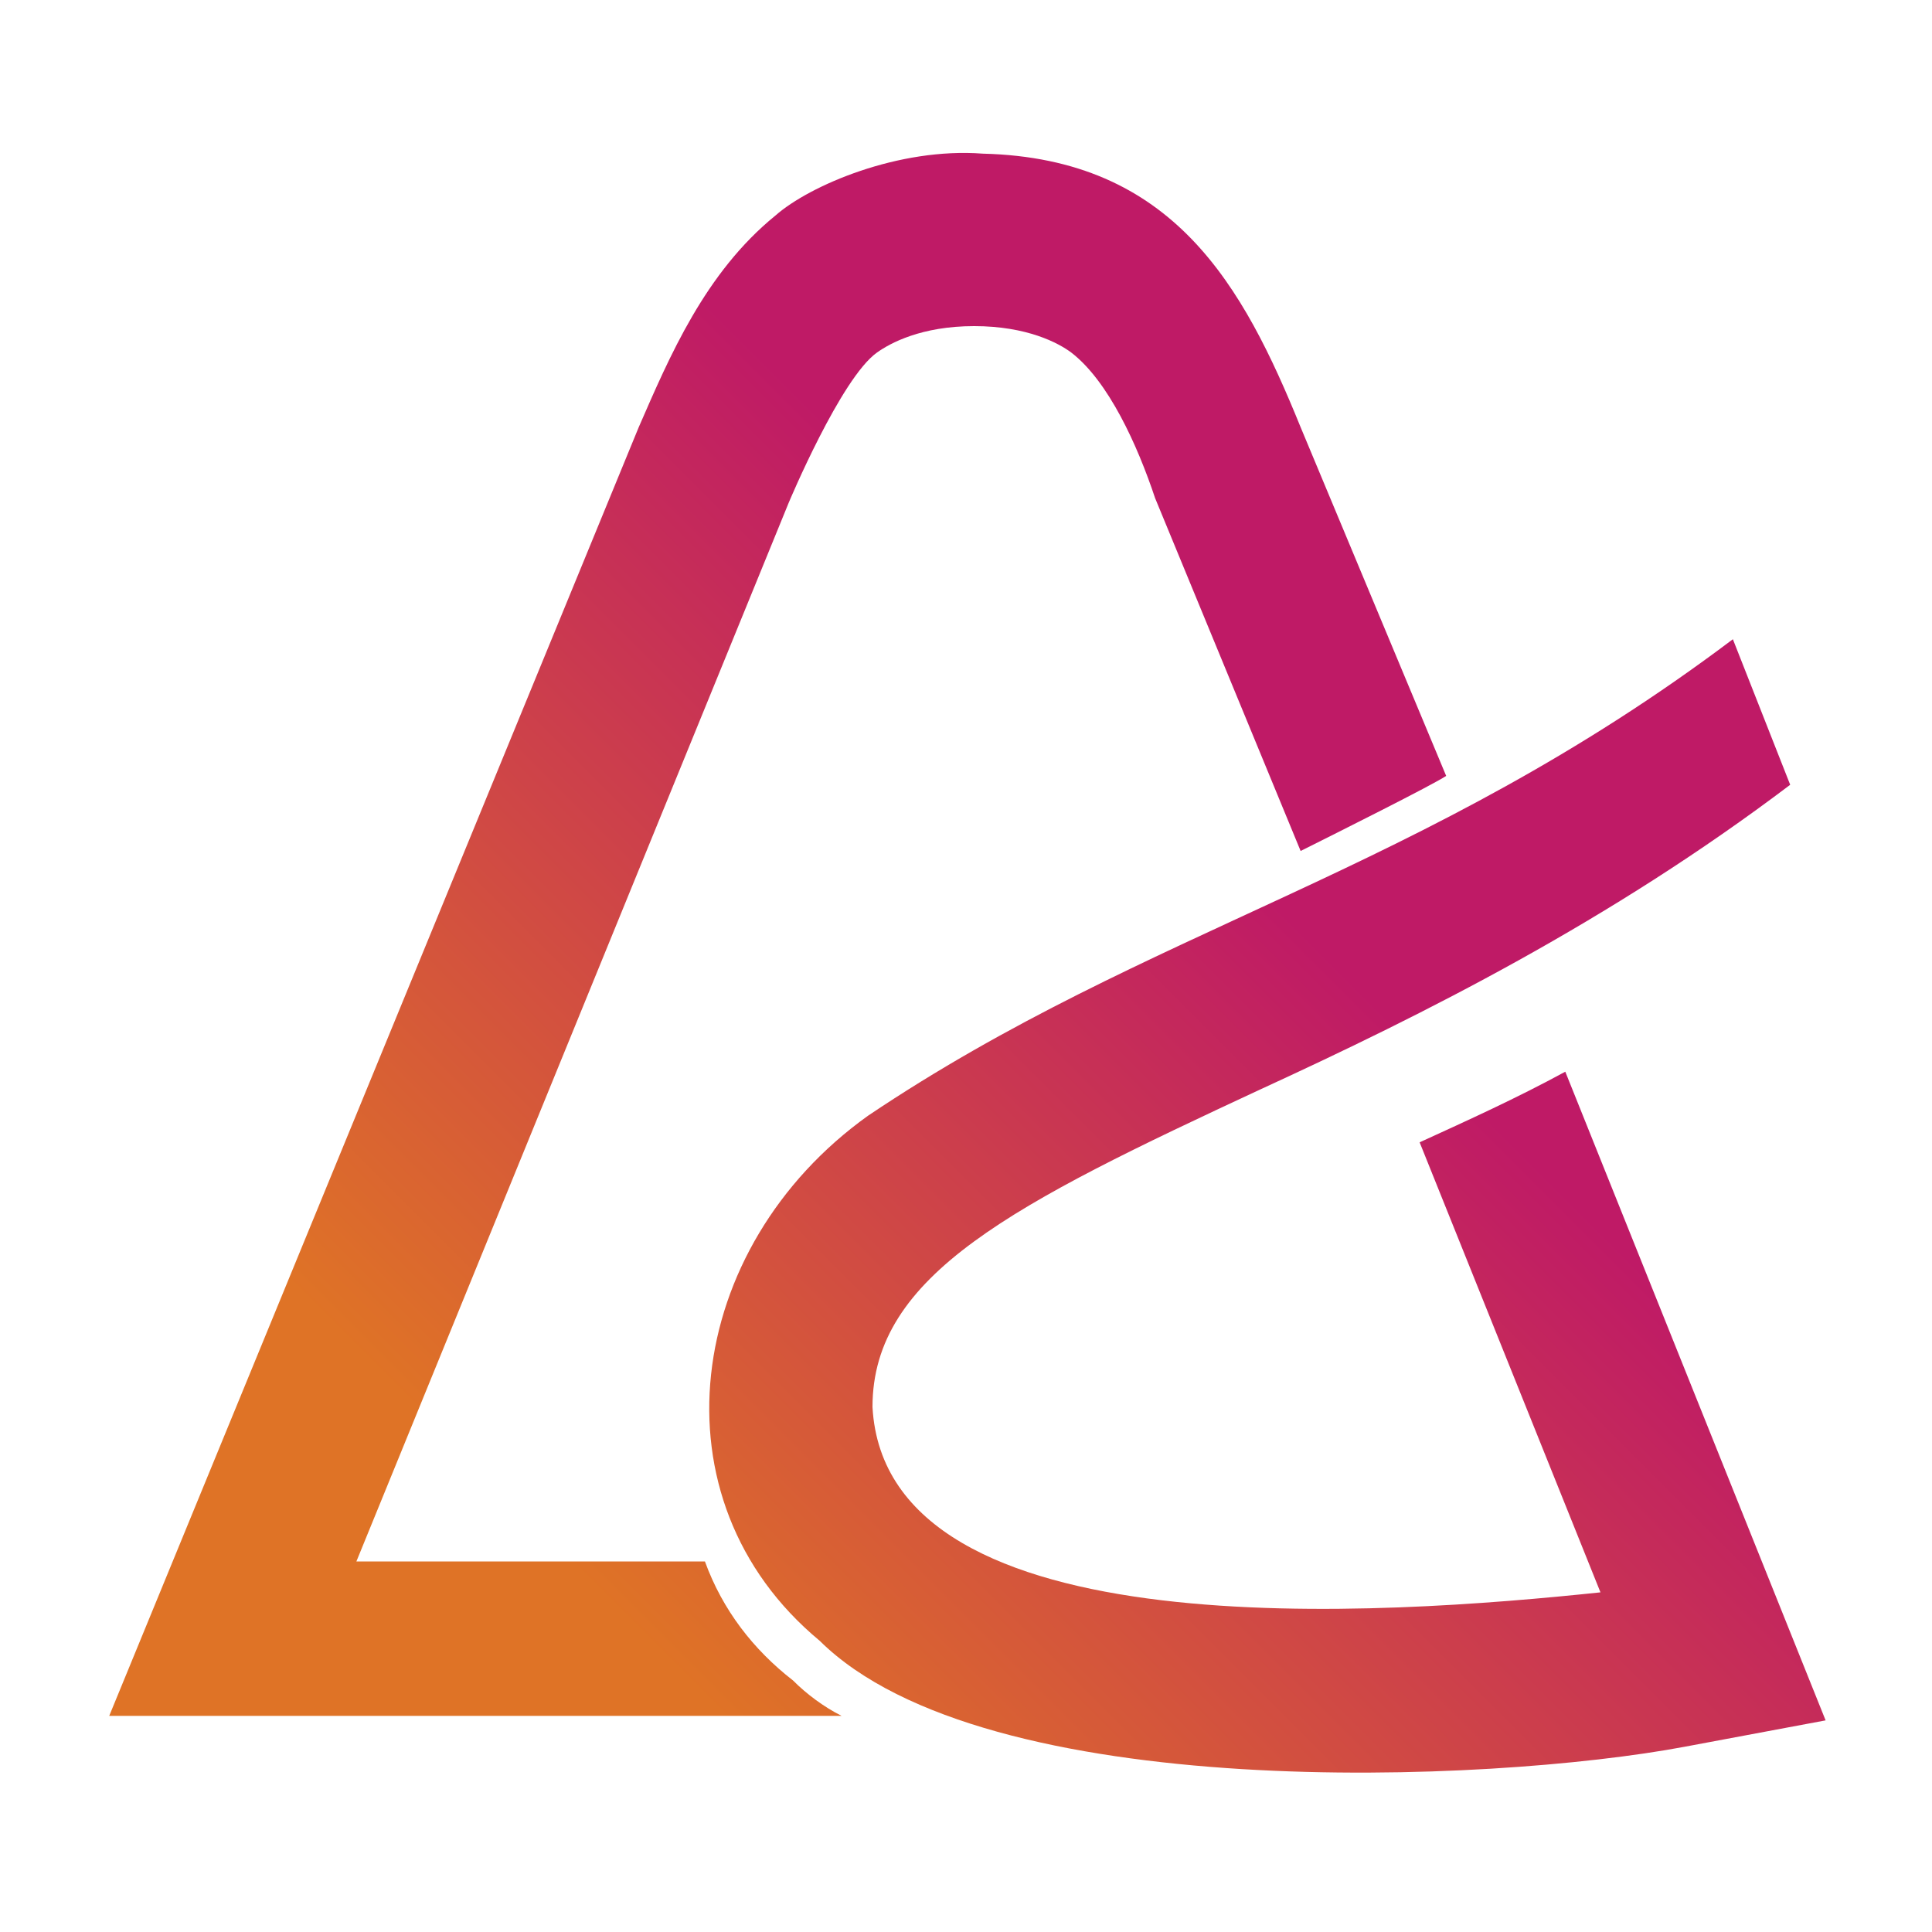 <?xml version="1.0" encoding="UTF-8"?>
<svg id="logosandtypes_com" data-name="logosandtypes com" xmlns="http://www.w3.org/2000/svg" xmlns:xlink="http://www.w3.org/1999/xlink" viewBox="0 0 150 150">
  <defs>
    <style>
      .cls-1 {
        fill: url(#linear-gradient-2);
      }

      .cls-2 {
        fill: none;
      }

      .cls-3 {
        fill: url(#linear-gradient);
      }
    </style>
    <linearGradient id="linear-gradient" x1="35.22" y1="869.03" x2="155.3" y2="748.94" gradientTransform="translate(0 -689.89)" gradientUnits="userSpaceOnUse">
      <stop offset=".27" stop-color="#df7326"/>
      <stop offset=".72" stop-color="#bf1a66"/>
    </linearGradient>
    <linearGradient id="linear-gradient-2" x1="-2.44" y1="830" x2="118.5" y2="709.06" gradientTransform="translate(0 -689.89)" gradientUnits="userSpaceOnUse">
      <stop offset=".27" stop-color="#df7326"/>
      <stop offset=".72" stop-color="#bf1a66"/>
    </linearGradient>
  </defs>
  <path class="cls-2" d="M0,0H150V150H0V0Z"/>
  <g>
    <path class="cls-3" d="M121.52,83.21c-3.76,2.05-7.54,3.76-11.3,5.48l14.04,34.94c-16.58,1.74-55.48,4.69-56.52-14.39,0-10.28,10.96-15.75,30.14-24.67,12.68-5.83,27.07-13.02,41.11-23.64l-4.45-11.3c-24.25,18.27-45.22,22.26-67.14,36.99-14.27,10.2-16.99,29.8-3.76,40.77,12.88,12.76,52.07,11.06,67.14,8.23l10.96-2.05-20.21-50.36h0Z"/>
    <path class="cls-1" d="M54.72,121.23H27.67L61.24,39.02s4.05-9.67,6.85-11.65c1.01-.72,3.43-2.05,7.54-2.05s6.55,1.31,7.54,2.05c2.89,2.22,5.14,7.19,6.51,11.3l11.3,27.4c2.74-1.37,10.28-5.14,11.3-5.83l-11.3-27.07c-4.46-10.98-9.87-20.88-24.67-21.24-6.54-.5-13.46,2.47-16.1,4.8-5.48,4.45-8.23,10.96-10.62,16.44L8.48,133.22h56.86c-1.37-.69-2.74-1.71-3.76-2.74-3.09-2.4-5.48-5.48-6.85-9.25h0Z"/>
  </g>
</svg>